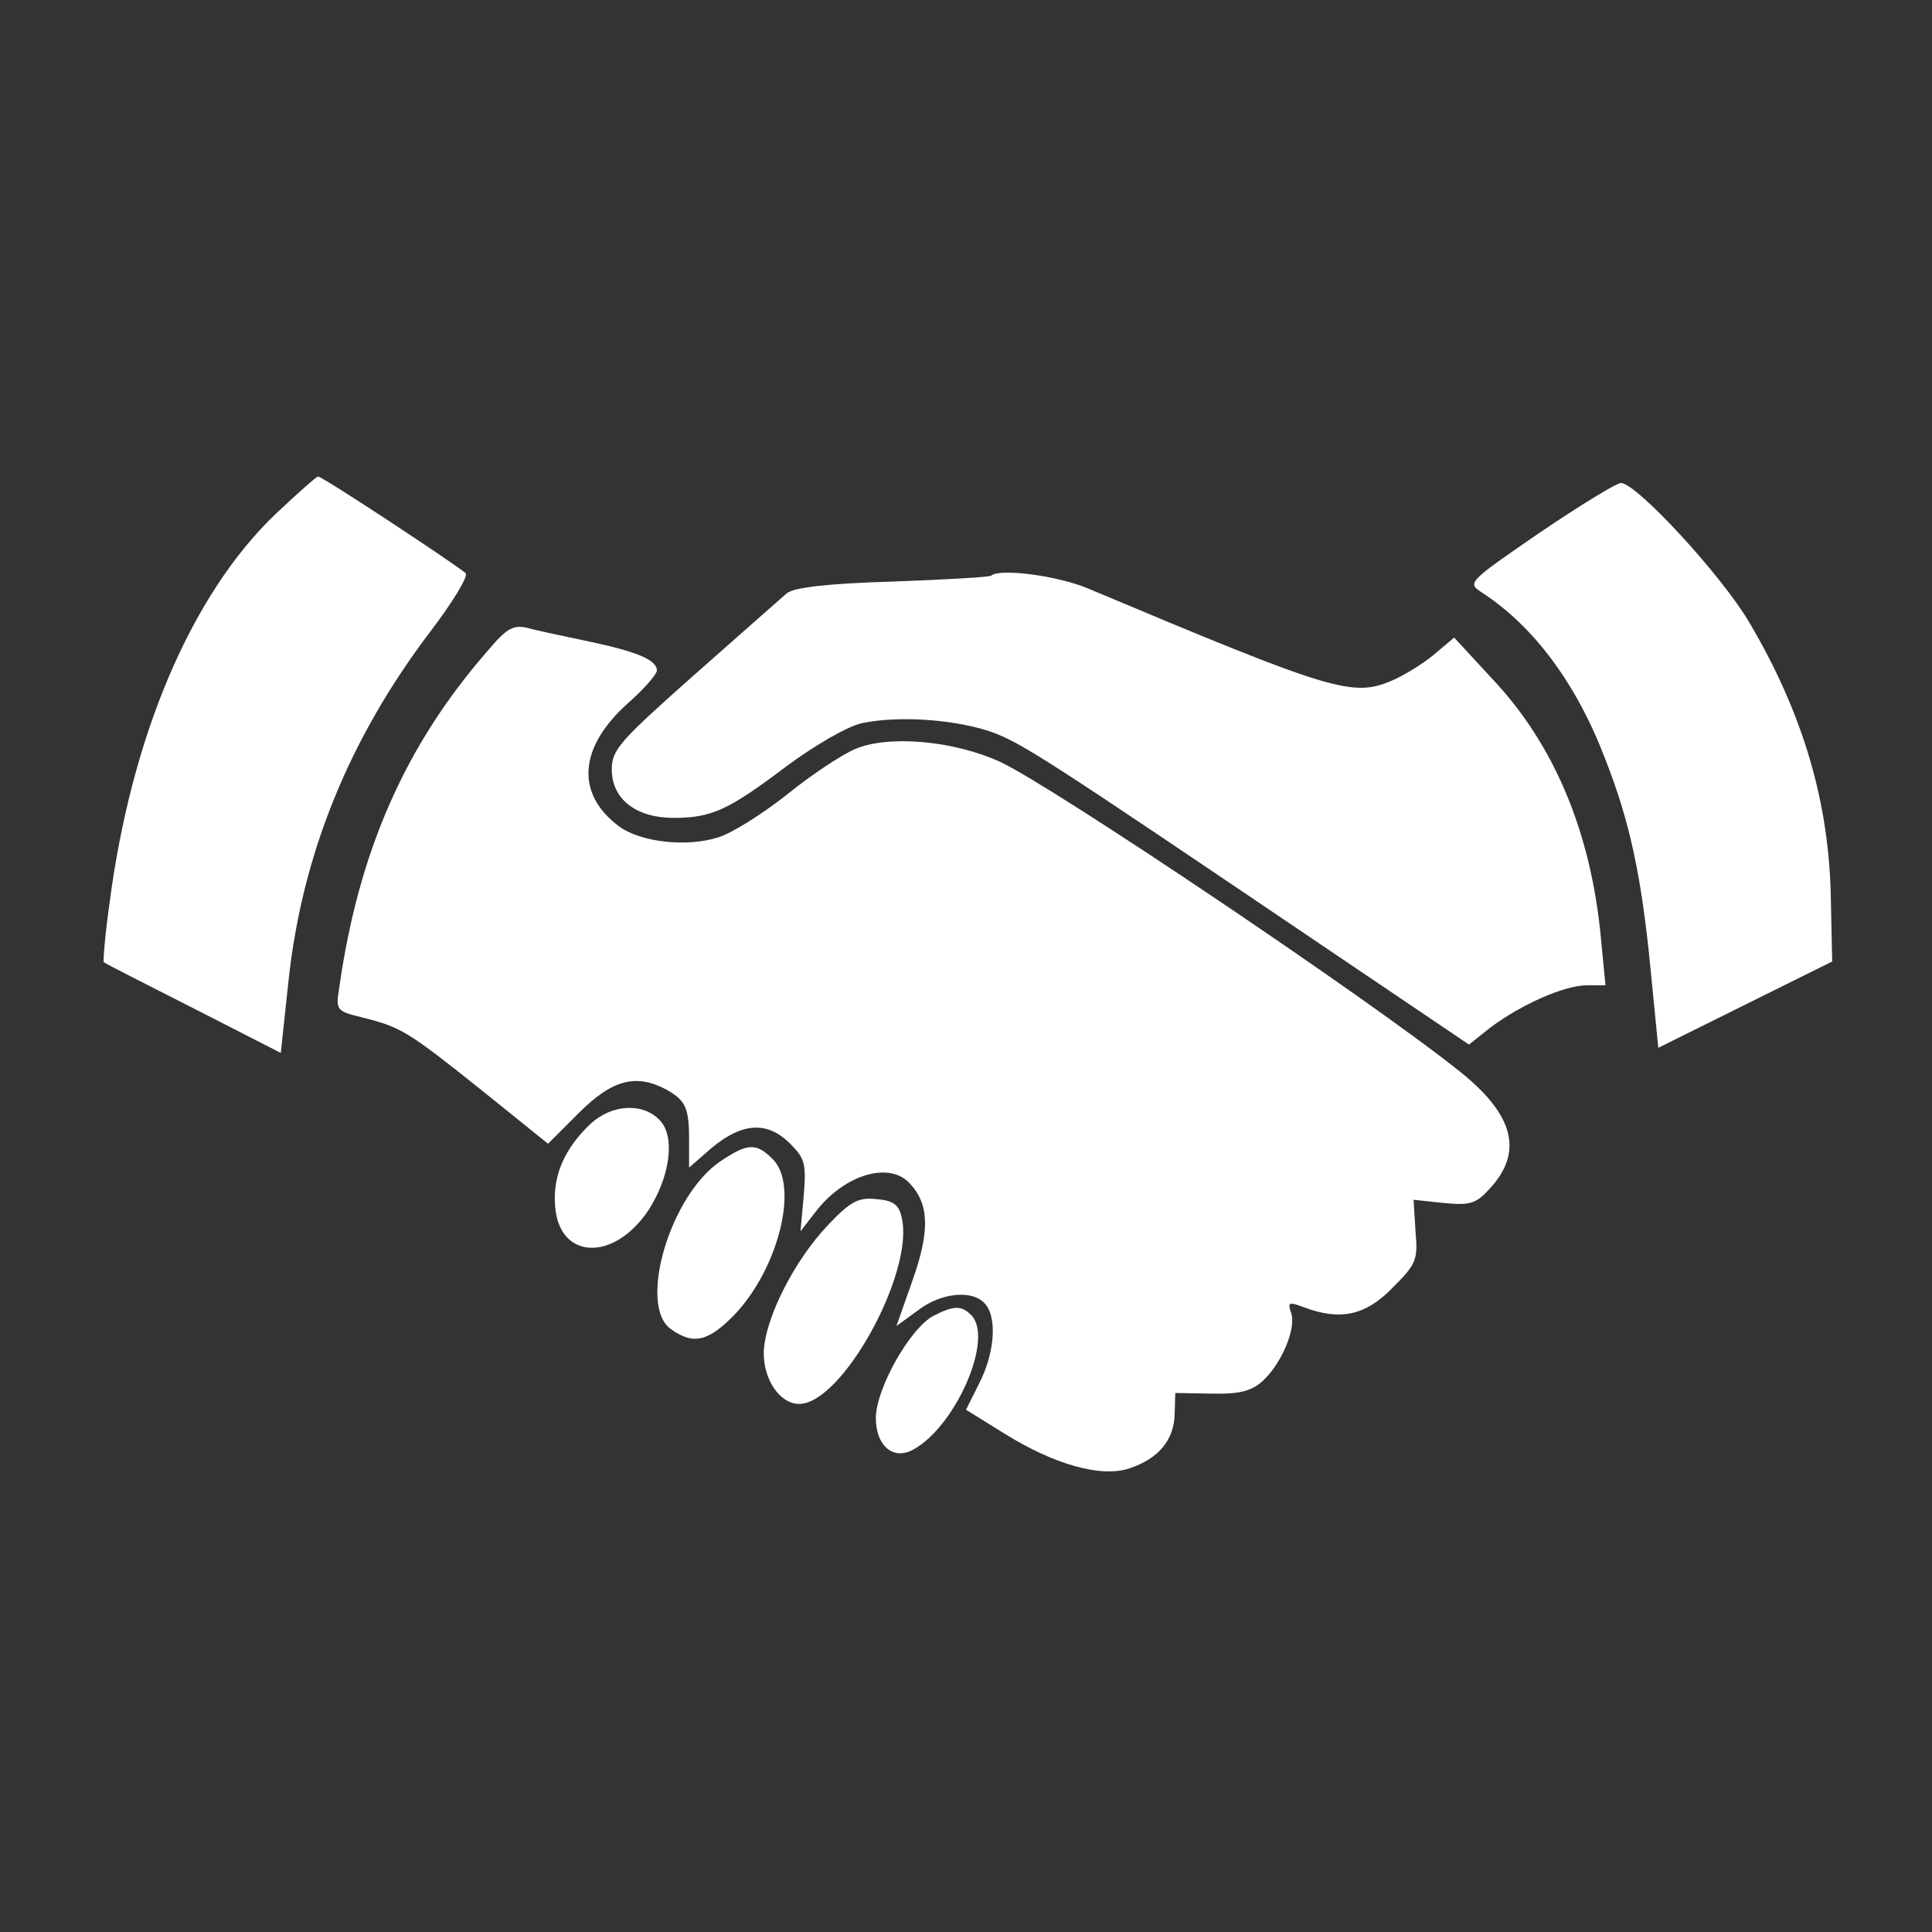 <svg xmlns="http://www.w3.org/2000/svg" version="1.0" width="300pt" height="300pt" viewBox="0 0 300 300" preserveAspectRatio="xMidYMid meet">
<rect x="0" y="0" width="300" height="300" fill="#333333" stroke="none"/>
<g transform="translate(0,300) scale(0.1,-0.1)" fill="#ffffff" stroke="none">
<path d="M427 2201 c-130 -125 -223 -343 -257 -604 -7 -49 -10 -90 -9 -91 2 -2 65 -34 140 -72 l135 -69 12 112 c21 196 94 376 220 542 35 46 60 87 55 91 -16 14 -222 150 -229 150 -3 0 -33 -27 -67 -59z" fill="#ffffff"/>
<path d="M2391 2173 c-112 -77 -113 -78 -90 -93 80 -52 146 -140 191 -257 39 -99 57 -184 71 -328 l12 -122 135 67 135 67 -2 94 c-2 152 -43 291 -127 433 -43 73 -175 216 -199 216 -7 0 -64 -35 -126 -77z" fill="#ffffff"/>
<path d="M1539 2106 c-2 -2 -70 -6 -152 -9 -101 -3 -153 -9 -165 -18 -9 -8 -74 -65 -144 -127 -116 -103 -128 -116 -128 -147 0 -46 38 -75 96 -75 59 0 85 12 175 80 46 34 95 62 117 67 57 12 141 6 197 -12 50 -17 86 -41 518 -333 l228 -154 34 27 c47 35 114 65 149 65 l29 0 -7 72 c-15 164 -72 301 -168 403 l-60 65 -32 -27 c-17 -14 -46 -32 -65 -40 -61 -26 -93 -16 -471 143 -47 20 -138 32 -151 20z" fill="#ffffff"/>
<path d="M756 1988 c-127 -146 -199 -310 -229 -520 -6 -37 -5 -38 36 -48 60 -15 71 -22 185 -113 l103 -83 48 48 c51 51 88 61 134 37 31 -17 37 -28 37 -78 l0 -44 23 20 c54 50 96 55 134 17 23 -23 25 -31 21 -81 l-5 -55 24 31 c45 58 115 78 146 43 30 -32 31 -74 4 -150 l-25 -71 33 24 c36 28 86 33 105 10 19 -22 14 -78 -10 -124 l-20 -40 58 -36 c78 -49 152 -70 196 -55 45 15 69 44 70 84 l1 33 56 -1 c44 -1 62 4 79 19 29 26 53 81 45 106 -6 17 -4 18 20 9 56 -21 95 -13 137 30 37 37 40 43 36 88 l-3 49 47 -5 c41 -4 50 -1 71 22 53 57 38 115 -46 182 -141 113 -634 444 -714 481 -72 33 -173 42 -225 20 -21 -9 -68 -40 -105 -70 -38 -30 -85 -60 -107 -67 -49 -16 -121 -8 -155 17 -68 51 -62 123 14 191 25 22 45 45 45 51 0 16 -30 29 -106 45 -38 8 -81 17 -95 21 -22 5 -32 0 -63 -37z" fill="#ffffff"/>
<path d="M917 1255 c-40 -38 -59 -80 -55 -128 6 -83 91 -87 145 -6 33 51 42 113 18 139 -26 28 -74 26 -108 -5z" fill="#ffffff"/>
<path d="M1119 1197 c-79 -53 -129 -225 -77 -261 35 -25 58 -19 99 23 68 72 100 200 59 241 -26 26 -39 25 -81 -3z" fill="#ffffff"/>
<path d="M1285 1097 c-52 -55 -97 -144 -99 -196 -1 -43 25 -81 55 -81 67 0 180 206 159 290 -4 19 -13 26 -39 28 -28 3 -40 -3 -76 -41z" fill="#ffffff"/>
<path d="M1450 957 c-36 -18 -90 -113 -90 -159 0 -43 27 -66 58 -49 66 36 126 173 90 209 -15 15 -27 15 -58 -1z" fill="#ffffff"/>
</g>
</svg>